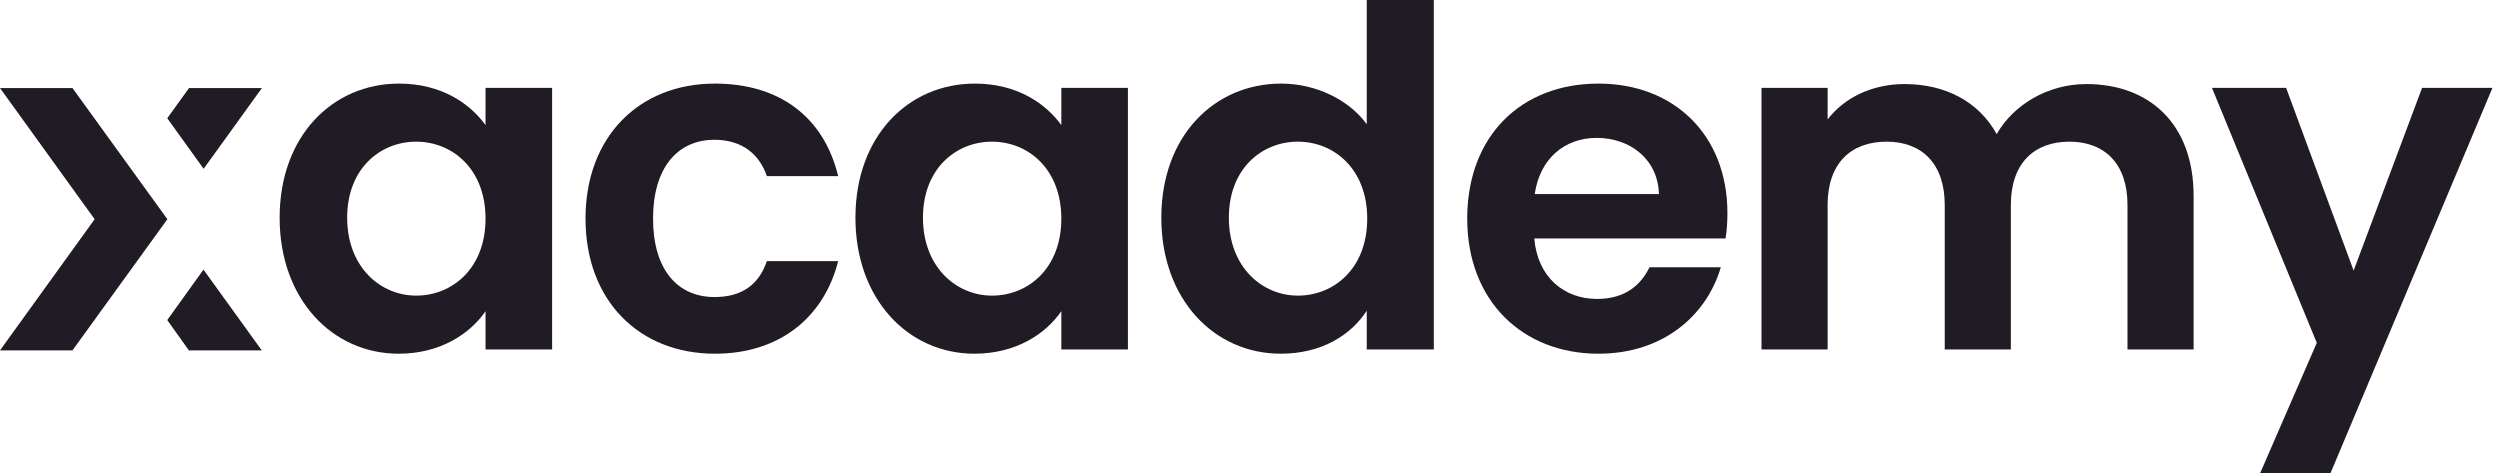 <?xml version="1.0" encoding="UTF-8"?>
<svg xmlns="http://www.w3.org/2000/svg" width="317" height="60" viewBox="0 0 317 60" fill="none">
  <path d="M25.82 21.404L33.209 11.165H23.968L21.208 14.993L25.82 21.404Z" fill="#201B24"></path>
  <path d="M21.208 40.581L23.95 44.428H33.191L25.802 34.189L21.208 40.581Z" fill="#201B24"></path>
  <path d="M9.188 11.165H0L12.001 27.796L0 44.427H9.188L21.225 27.796L9.188 11.165Z" fill="#201B24"></path>
  <path d="M35.458 27.605C35.458 37.964 42.164 44.85 50.548 44.85C55.817 44.85 59.59 42.335 61.566 39.461V44.311H70.009V11.138H61.566V15.868C59.59 13.114 55.937 10.599 50.608 10.599C42.164 10.599 35.458 17.245 35.458 27.605ZM61.566 27.725C61.566 34.012 57.374 37.485 52.763 37.485C48.272 37.485 44.021 33.892 44.021 27.605C44.021 21.317 48.272 17.964 52.763 17.964C57.374 17.964 61.566 21.437 61.566 27.725Z" fill="#201B24"></path>
  <path d="M74.244 27.725C74.244 38.144 81.071 44.85 90.651 44.85C98.915 44.85 104.484 40.18 106.28 33.114H97.238C96.22 36.108 94.065 37.665 90.592 37.665C85.921 37.665 82.807 34.192 82.807 27.725C82.807 21.258 85.921 17.725 90.592 17.725C94.065 17.725 96.28 19.521 97.238 22.335H106.28C104.484 14.91 98.915 10.599 90.651 10.599C81.071 10.599 74.244 17.305 74.244 27.725Z" fill="#201B24"></path>
  <path d="M108.47 27.605C108.47 37.964 115.176 44.85 123.559 44.85C128.829 44.85 132.601 42.335 134.577 39.461V44.311H143.02V11.138H134.577V15.868C132.601 13.114 128.949 10.599 123.619 10.599C115.176 10.599 108.47 17.245 108.47 27.605ZM134.577 27.725C134.577 34.012 130.386 37.485 125.775 37.485C121.284 37.485 117.032 33.892 117.032 27.605C117.032 21.317 121.284 17.964 125.775 17.964C130.386 17.964 134.577 21.437 134.577 27.725Z" fill="#201B24"></path>
  <path d="M147.256 27.605C147.256 37.964 153.963 44.85 162.406 44.85C167.615 44.85 171.328 42.455 173.304 39.401V44.311H181.807V0H173.304V15.748C171.028 12.635 166.837 10.599 162.466 10.599C153.963 10.599 147.256 17.245 147.256 27.605ZM173.364 27.725C173.364 34.012 169.172 37.485 164.561 37.485C160.07 37.485 155.819 33.892 155.819 27.605C155.819 21.317 160.07 17.964 164.561 17.964C169.172 17.964 173.364 21.437 173.364 27.725Z" fill="#201B24"></path>
  <path d="M202.45 17.485C206.761 17.485 210.234 20.239 210.354 24.611H194.605C195.264 20.06 198.438 17.485 202.45 17.485ZM218.198 33.892H209.156C208.078 36.108 206.102 37.904 202.51 37.904C198.318 37.904 194.965 35.15 194.546 30.239H218.797C218.977 29.162 219.037 28.084 219.037 27.006C219.037 17.126 212.27 10.599 202.689 10.599C192.869 10.599 186.043 17.245 186.043 27.725C186.043 38.144 193.049 44.85 202.689 44.85C210.893 44.85 216.402 40 218.198 33.892Z" fill="#201B24"></path>
  <path d="M269.766 44.311H278.15V24.85C278.15 15.689 272.521 10.659 264.557 10.659C259.706 10.659 255.335 13.233 253.18 17.006C250.904 12.874 246.653 10.659 241.503 10.659C237.371 10.659 233.838 12.395 231.742 15.15V11.138H223.359V44.311H231.742V25.988C231.742 20.719 234.677 17.964 239.227 17.964C243.659 17.964 246.593 20.719 246.593 25.988V44.311H254.976V25.988C254.976 20.719 257.91 17.964 262.401 17.964C266.832 17.964 269.766 20.719 269.766 25.988V44.311Z" fill="#201B24"></path>
  <path d="M298.44 34.311L289.877 11.138H280.476L293.769 43.473L286.584 60H295.506L316.045 11.138H307.123L298.44 34.311Z" fill="#201B24"></path>
</svg>
